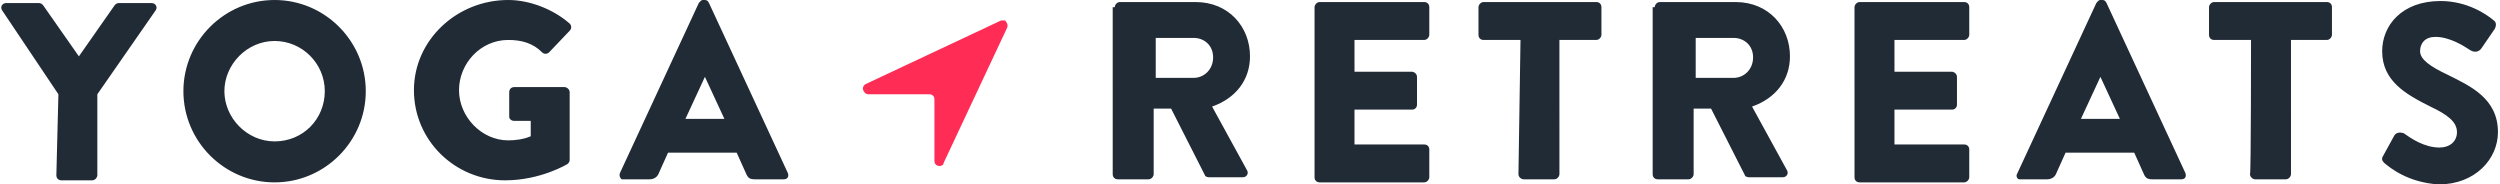 <svg xmlns="http://www.w3.org/2000/svg" viewBox="0 0 244 18"><path fill="#FF2D55" d="M97.7 2L84.5 8.2c-.2.1-.4.4-.2.7.1.2.3.3.4.3h6c.3 0 .5.2.5.5v6c0 .3.2.5.5.5.2 0 .4-.1.4-.3l6.2-13.2c.1-.2 0-.5-.2-.7h-.4z"/><path d="M5.7 9.2L.2 1C0 .7.2.3.6.3h3.2c.2 0 .3.1.4.2l3.5 5 3.5-5c.1-.1.2-.2.4-.2h3.2c.4 0 .6.4.4.7L9.5 9.2v7.9c0 .2-.2.5-.5.5H6c-.3 0-.5-.2-.5-.5l.2-7.9zM26.8 0c4.9 0 8.9 4 8.9 8.9s-4 8.9-8.9 8.9-8.9-4-8.9-8.9 4-8.9 8.9-8.9zm0 13.8c2.8 0 4.9-2.2 4.9-4.9S29.5 4 26.8 4s-4.9 2.3-4.9 4.9 2.2 4.9 4.9 4.9zM49.6 0c2.1 0 4.4.9 6 2.3.2.2.2.5 0 .7l-2 2.1c-.2.2-.5.2-.7 0-.9-.9-2-1.2-3.3-1.2-2.7 0-4.8 2.3-4.8 4.9s2.2 4.9 4.8 4.9c.7 0 1.5-.1 2.2-.4v-1.5h-1.6c-.3 0-.5-.2-.5-.4V9c0-.3.2-.5.5-.5h4.9c.2 0 .5.2.5.5v6.6c0 .2-.1.3-.2.4 0 0-2.6 1.6-6.1 1.6-4.9 0-8.9-3.9-8.9-8.8S44.6 0 49.6 0zm10.9 16.9L68.2.3c.1-.1.2-.3.4-.3h.2c.2 0 .3.1.4.3l7.7 16.6c.1.3 0 .6-.4.6h-2.8c-.5 0-.7-.1-.9-.6l-.9-2h-6.7l-.9 2c-.1.3-.4.6-.9.6h-2.7c-.1 0-.3-.3-.2-.6zm10.2-5.3l-1.9-4.1-1.9 4.1h3.8zM108.8.7c0-.2.2-.5.5-.5h7.4c3.2 0 5.3 2.4 5.3 5.3 0 2.3-1.4 4.1-3.7 4.9l3.4 6.2c.2.3 0 .7-.4.7H118c-.2 0-.4-.1-.4-.2l-3.3-6.5h-1.7V17c0 .2-.2.5-.5.5h-3c-.3 0-.5-.2-.5-.5V.7zm7.7 6.9c1 0 1.9-.8 1.9-2s-.9-1.9-1.9-1.9h-3.7v3.9h3.7zM128.3.7c0-.2.2-.5.5-.5H139c.3 0 .5.2.5.5v2.7c0 .2-.2.5-.5.5h-6.8V7h5.6c.2 0 .5.2.5.5v2.7c0 .3-.2.5-.5.5h-5.6v3.4h6.8c.3 0 .5.2.5.5v2.7c0 .2-.2.5-.5.5h-10.2c-.3 0-.5-.2-.5-.5V.7zm20.1 3.2h-3.6c-.3 0-.5-.2-.5-.5V.7c0-.2.2-.5.5-.5h11c.3 0 .5.2.5.5v2.7c0 .2-.2.5-.5.5h-3.6V17c0 .2-.2.5-.5.5h-3c-.2 0-.5-.2-.5-.5l.2-13.1zM161.5.7c0-.2.2-.5.5-.5h7.4c3.2 0 5.3 2.4 5.3 5.3 0 2.3-1.4 4.1-3.7 4.9l3.4 6.2c.2.3 0 .7-.4.7h-3.3c-.2 0-.4-.1-.4-.2l-3.3-6.5h-1.7V17c0 .2-.2.5-.5.5h-3c-.3 0-.5-.2-.5-.5V.7zm7.7 6.9c1 0 1.9-.8 1.9-2s-.9-1.9-1.9-1.9h-3.7v3.9h3.7zM181 .7c0-.2.2-.5.5-.5h10.2c.3 0 .5.2.5.5v2.7c0 .2-.2.5-.5.5h-6.8V7h5.6c.2 0 .5.2.5.5v2.7c0 .3-.2.5-.5.5h-5.6v3.4h6.8c.3 0 .5.2.5.5v2.7c0 .2-.2.5-.5.5h-10.2c-.3 0-.5-.2-.5-.5V.7zm15.9 16.2L204.6.3c.1-.1.2-.3.4-.3h.2c.2 0 .3.1.4.3l7.7 16.6c.1.3 0 .6-.4.6h-2.8c-.5 0-.7-.1-.9-.6l-.9-2h-6.7l-.9 2c-.1.3-.4.6-.9.6h-2.7c-.2 0-.4-.3-.2-.6zm10-5.3L205 7.5l-1.9 4.1h3.8zm12.8-7.7h-3.6c-.3 0-.5-.2-.5-.5V.7c0-.2.2-.5.5-.5h11c.3 0 .5.2.5.5v2.7c0 .2-.2.5-.5.5h-3.5V17c0 .2-.2.5-.5.5h-3c-.2 0-.5-.2-.5-.5.1 0 .1-13.1.1-13.1zm13 12c-.2-.2-.3-.4-.1-.7l1.1-2c.2-.3.6-.3.9-.2.7.5 2 1.4 3.5 1.4 1 0 1.7-.6 1.7-1.5 0-1-.9-1.7-2.6-2.5-2.4-1.2-4.7-2.5-4.7-5.4 0-2.5 1.9-4.9 5.7-4.9 2.6 0 4.5 1.3 5.2 1.9.3.2.2.6.1.8l-1.3 1.9c-.2.3-.6.5-1.1.2-.6-.4-2-1.3-3.4-1.3-1 0-1.5.6-1.5 1.4s1 1.5 2.7 2.3c2.2 1.1 4.9 2.3 4.9 5.6 0 2.6-2.2 5.1-5.8 5.1-3-.2-4.7-1.6-5.3-2.1z" fill="#212B36"/></svg>